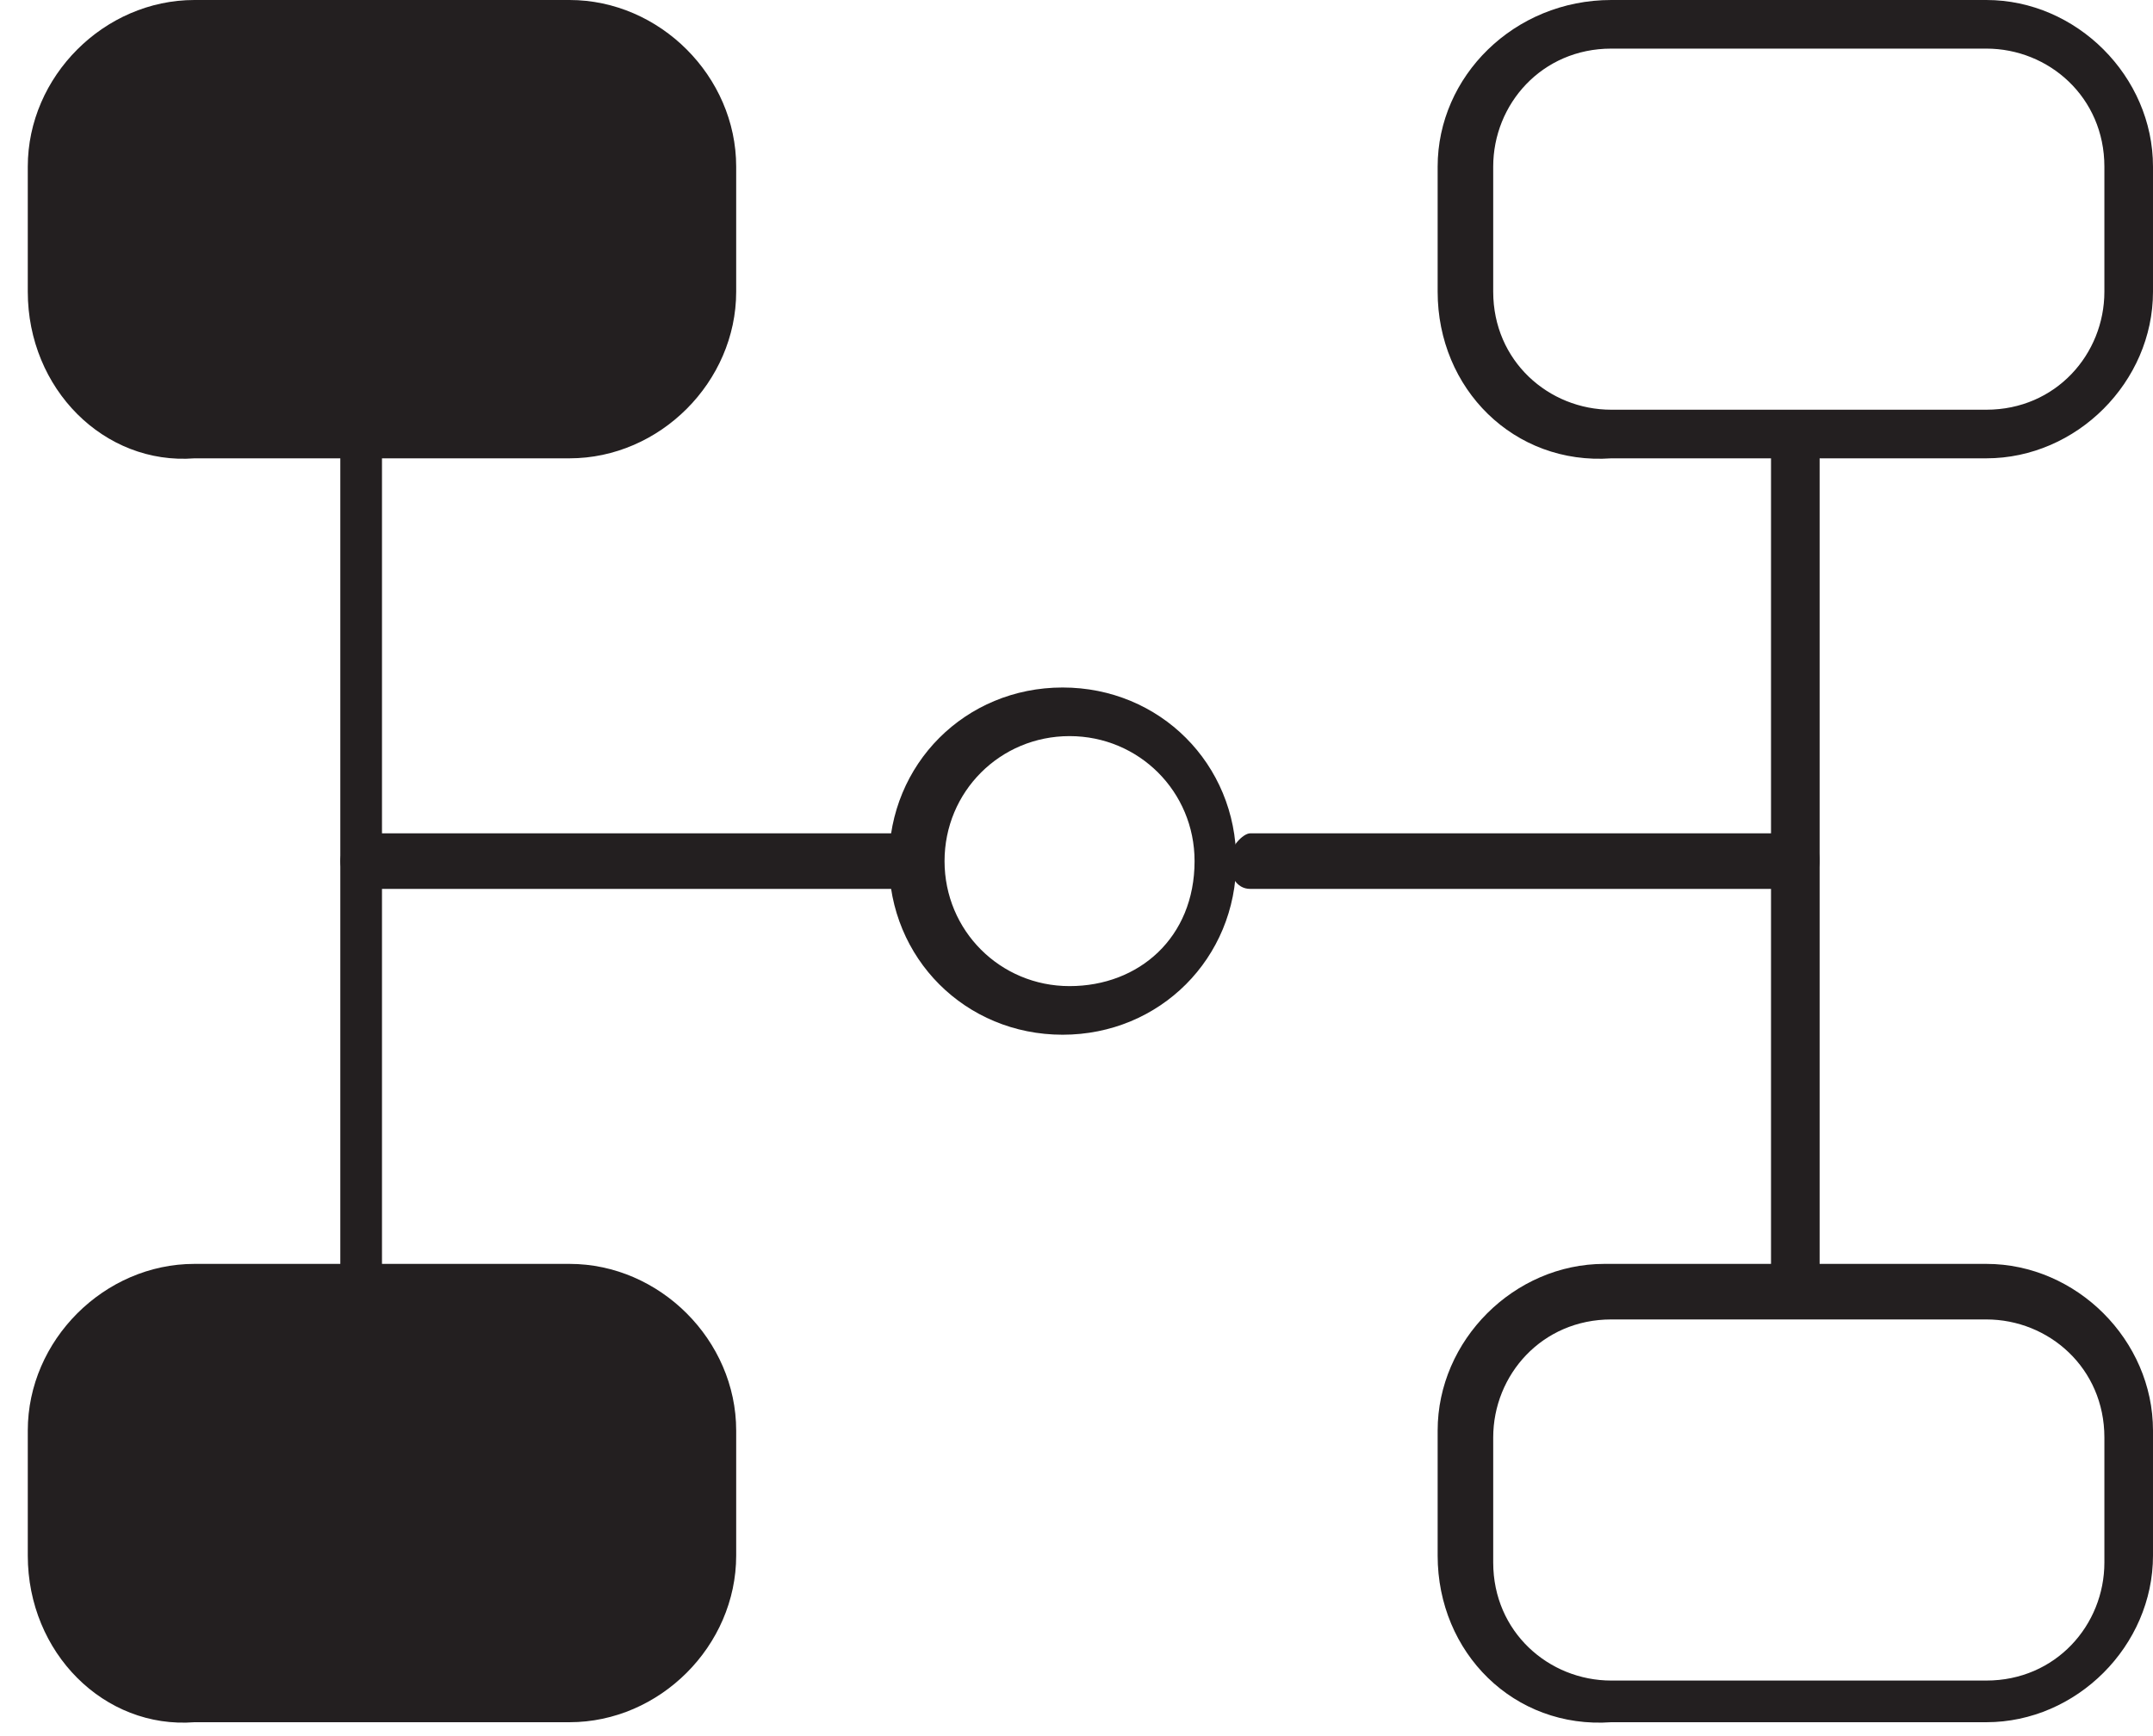 <svg height="25" viewBox="0 0 31 25" width="31" xmlns="http://www.w3.org/2000/svg"><g fill="#231f20" transform="matrix(-1 0 0 -1 31 25)"><path d="m6.047 26.847h-1.8c-1.3 0-2.4-1.1-2.4-2.5v-5.4c0-1.3 1.1-2.4 2.4-2.4h1.8c1.3 0 2.4 1.1 2.4 2.4v5.4c.1 1.4-1 2.5-2.4 2.5zm-1.8-9.6c-1 0-1.7.8-1.7 1.7v5.4c0 1 .8 1.7 1.7 1.7h1.8c1 0 1.7-.8 1.7-1.7v-5.4c0-1-.8-1.7-1.7-1.7z" transform="matrix(0 -1 1 0 -16.547 26.847)"/><path d="m6.047 8.647h-1.8c-1.3 0-2.4-1.1-2.4-2.4v-5.5c0-1.3 1.1-2.4 2.4-2.4h1.8c1.3 0 2.4 1.1 2.4 2.4v5.4c.1 1.4-1 2.5-2.4 2.5zm-1.7-9.6c-1 0-1.7.8-1.7 1.7v5.4c0 1 .8 1.7 1.7 1.7h1.8c1 0 1.7-.8 1.7-1.7v-5.4c0-1-.8-1.7-1.7-1.7z" transform="matrix(0 -1 1 0 1.653 8.647)"/><path d="m26.397 26.797h-1.8c-1.3 0-2.4-1.1-2.4-2.4v-5.4c0-1.3 1.1-2.4 2.4-2.4h1.8c1.3 0 2.4 1.1 2.4 2.4v5.4c.1 1.3-1 2.4-2.4 2.4z" transform="matrix(0 -1 1 0 3.803 47.197)"/><path d="m26.397 8.597h-1.8c-1.3 0-2.4-1.1-2.4-2.4v-5.4c0-1.3 1.1-2.4 2.4-2.4h1.8c1.3 0 2.4 1.1 2.4 2.4v5.4c.1 1.3-1 2.4-2.4 2.4z" transform="matrix(0 -1 1 0 22.003 28.997)"/><path d="m11.45 12.75h-12.3c-.2 0-.3-.2-.3-.4s.2-.3.4-.3h12.2c.2 0 .3.2.3.3s-.1.4-.3.4z" transform="matrix(0 -1 1 0 -7.25 17.85)"/><path d="m8.95 16.75c-.2 0-.4-.2-.4-.3v-7.9c0-.2.2-.3.4-.3s.4.2.4.3v7.9c0 .2-.2.3-.4.3z" transform="matrix(0 -1 1 0 -3.45 21.55)"/><path d="m32.25 12.75h-12.3c-.2 0-.4-.2-.4-.3s.2-.3.4-.3h12.2c.2 0 .3.2.3.3s0 .3-.2.3z" transform="matrix(0 -1 1 0 13.35 38.65)"/><path d="m21.8 16.7c-.2 0-.4-.2-.4-.3v-7.8c0-.2.2-.3.4-.3s.4.2.4.3v7.8c0 .1-.2.3-.4.3z" transform="matrix(0 -1 1 0 9.4 34.4)"/><path d="m15.7 15.1c-1.4 0-2.5-1.1-2.5-2.5s1.1-2.5 2.5-2.5 2.5 1.1 2.5 2.5-1.1 2.5-2.5 2.5zm0-4.4c-1 0-1.8.8-1.8 1.8s.8 1.8 1.8 1.8 1.8-.8 1.8-1.8-.7-1.8-1.8-1.8z" transform="matrix(0 -1 1 0 3.1 28.3)"/></g></svg>